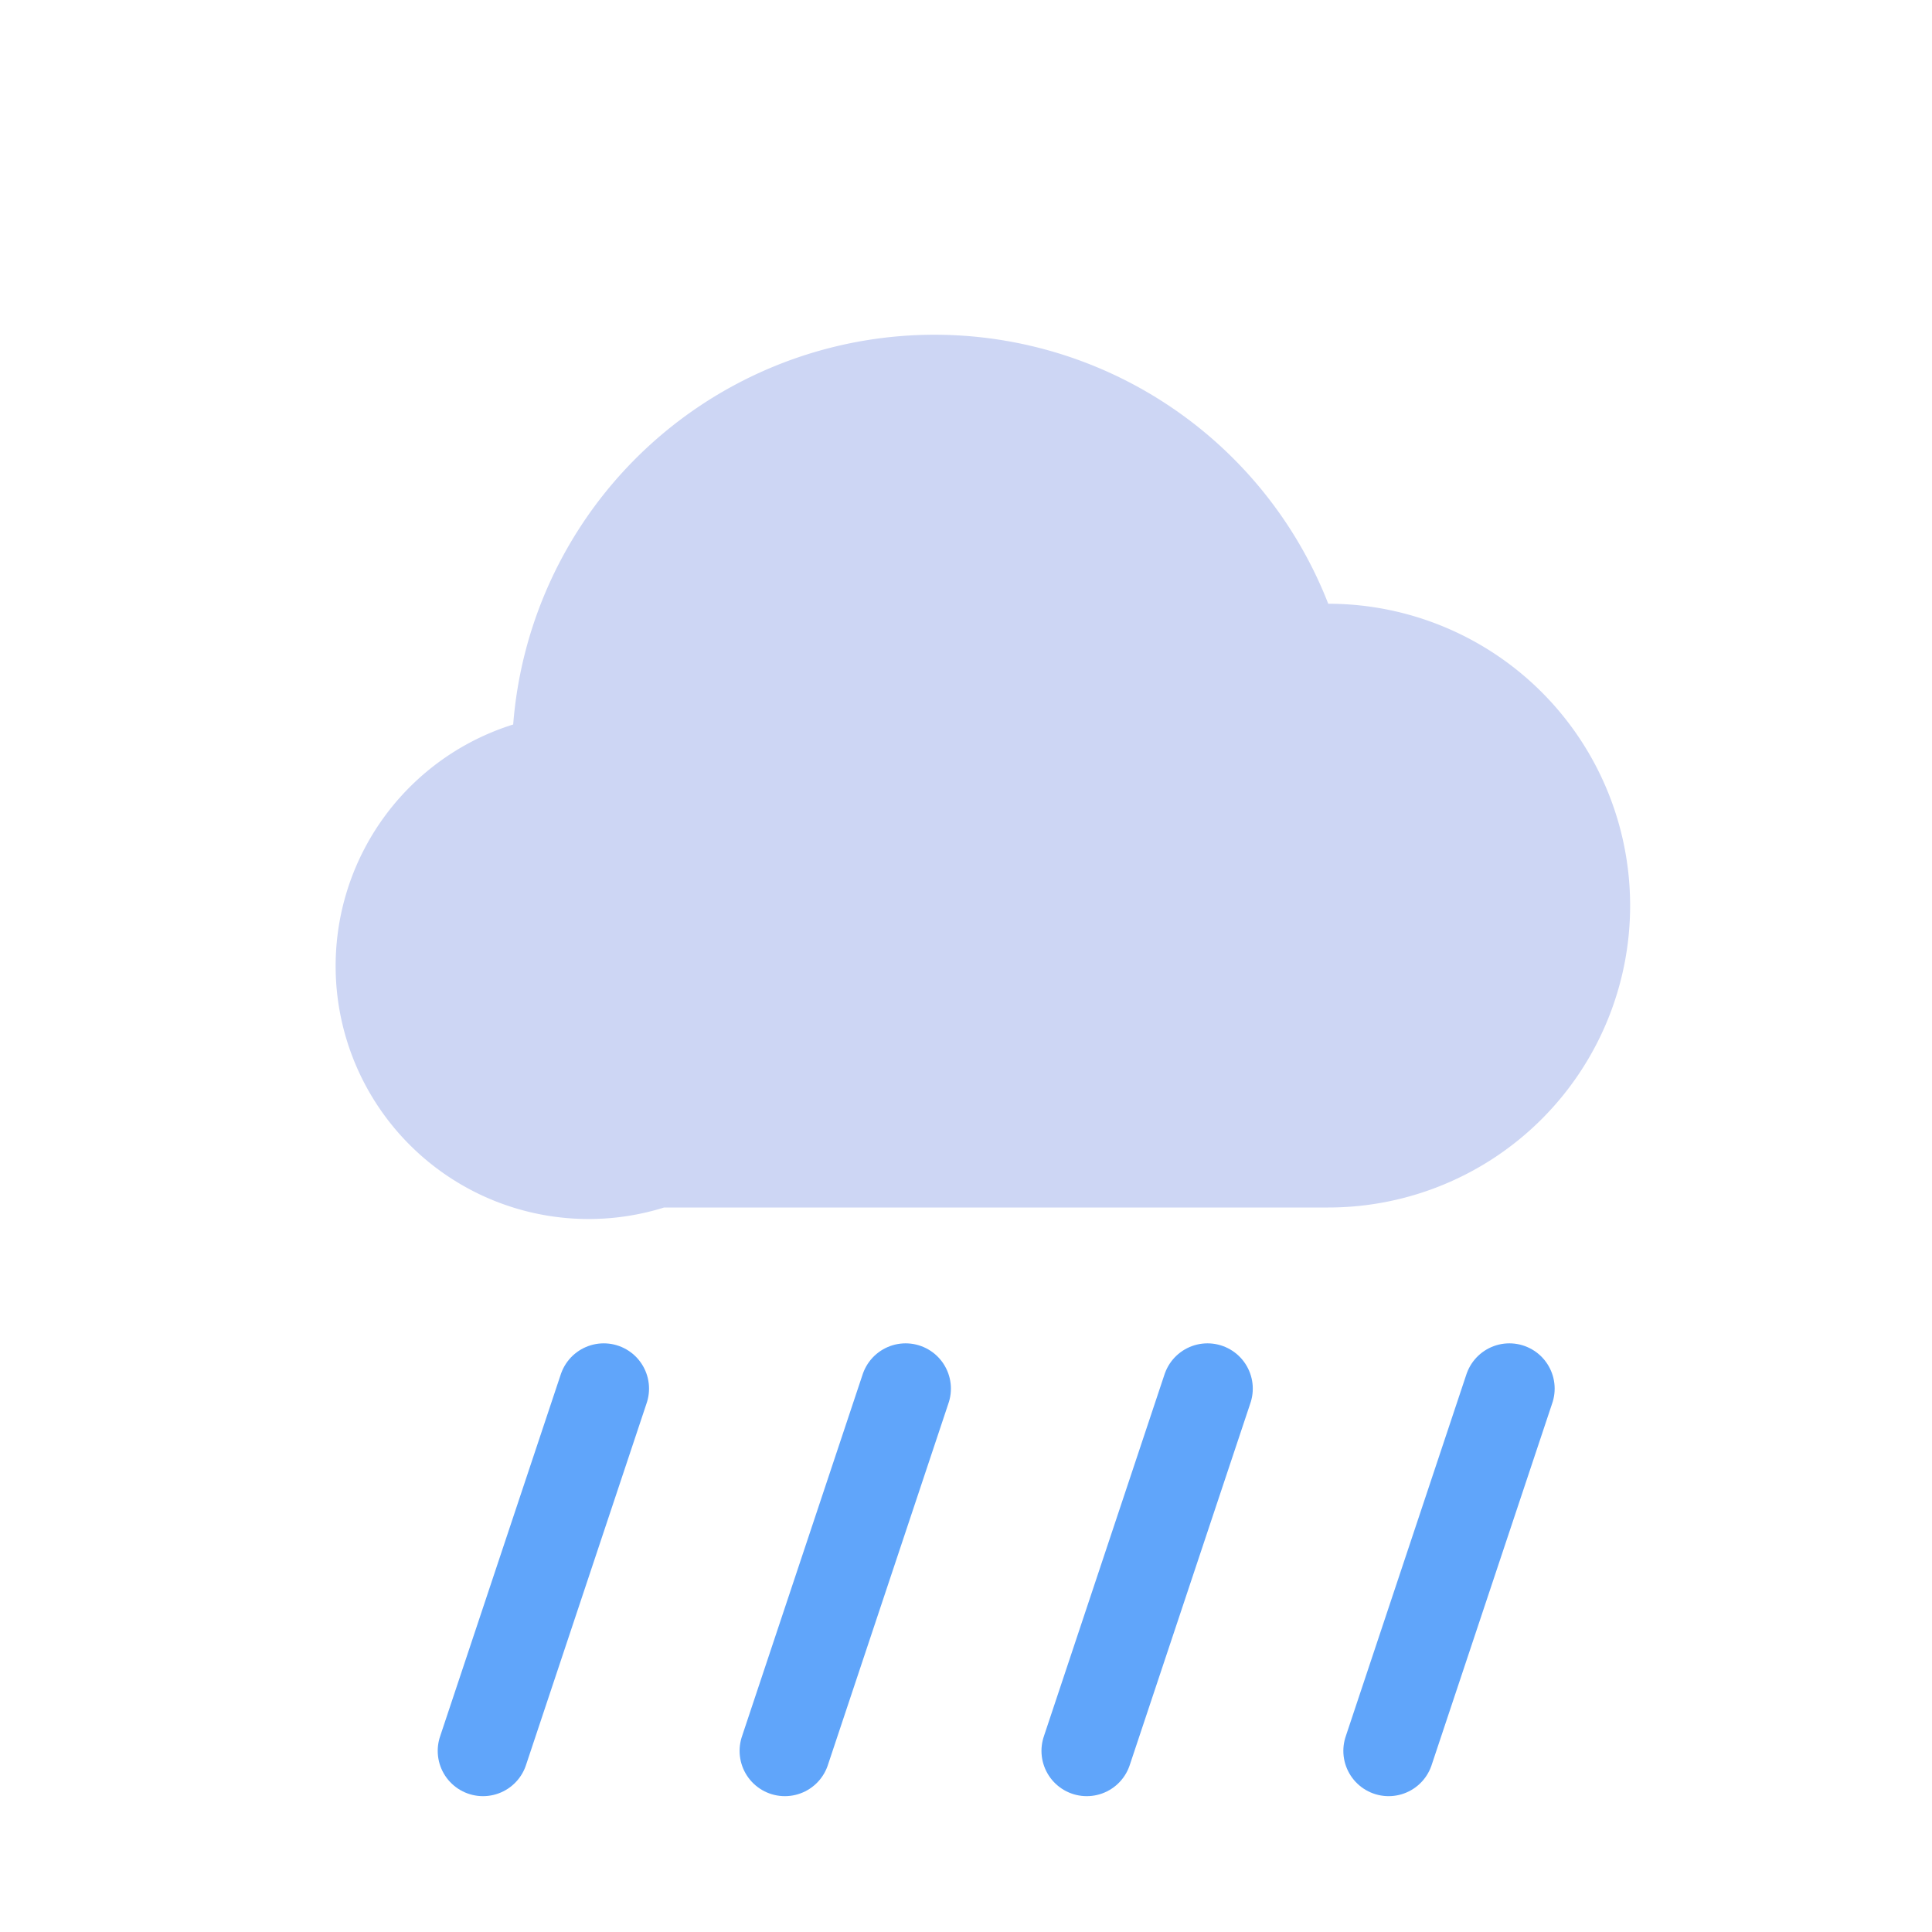 <svg xmlns="http://www.w3.org/2000/svg" viewBox="0 0 64 64">
  <path d="M22 40h22a10 10 0 0 0 0-20 14 14 0 0 0-27 4A8 8 0 0 0 22 40z" fill="#cdd6f4"/>
  <g stroke="#60a5fa" stroke-width="3" stroke-linecap="round">
    <line x1="20" y1="46" x2="16" y2="58"/>
    <line x1="30" y1="46" x2="26" y2="58"/>
    <line x1="40" y1="46" x2="36" y2="58"/>
    <line x1="50" y1="46" x2="46" y2="58"/>
  </g>
</svg>